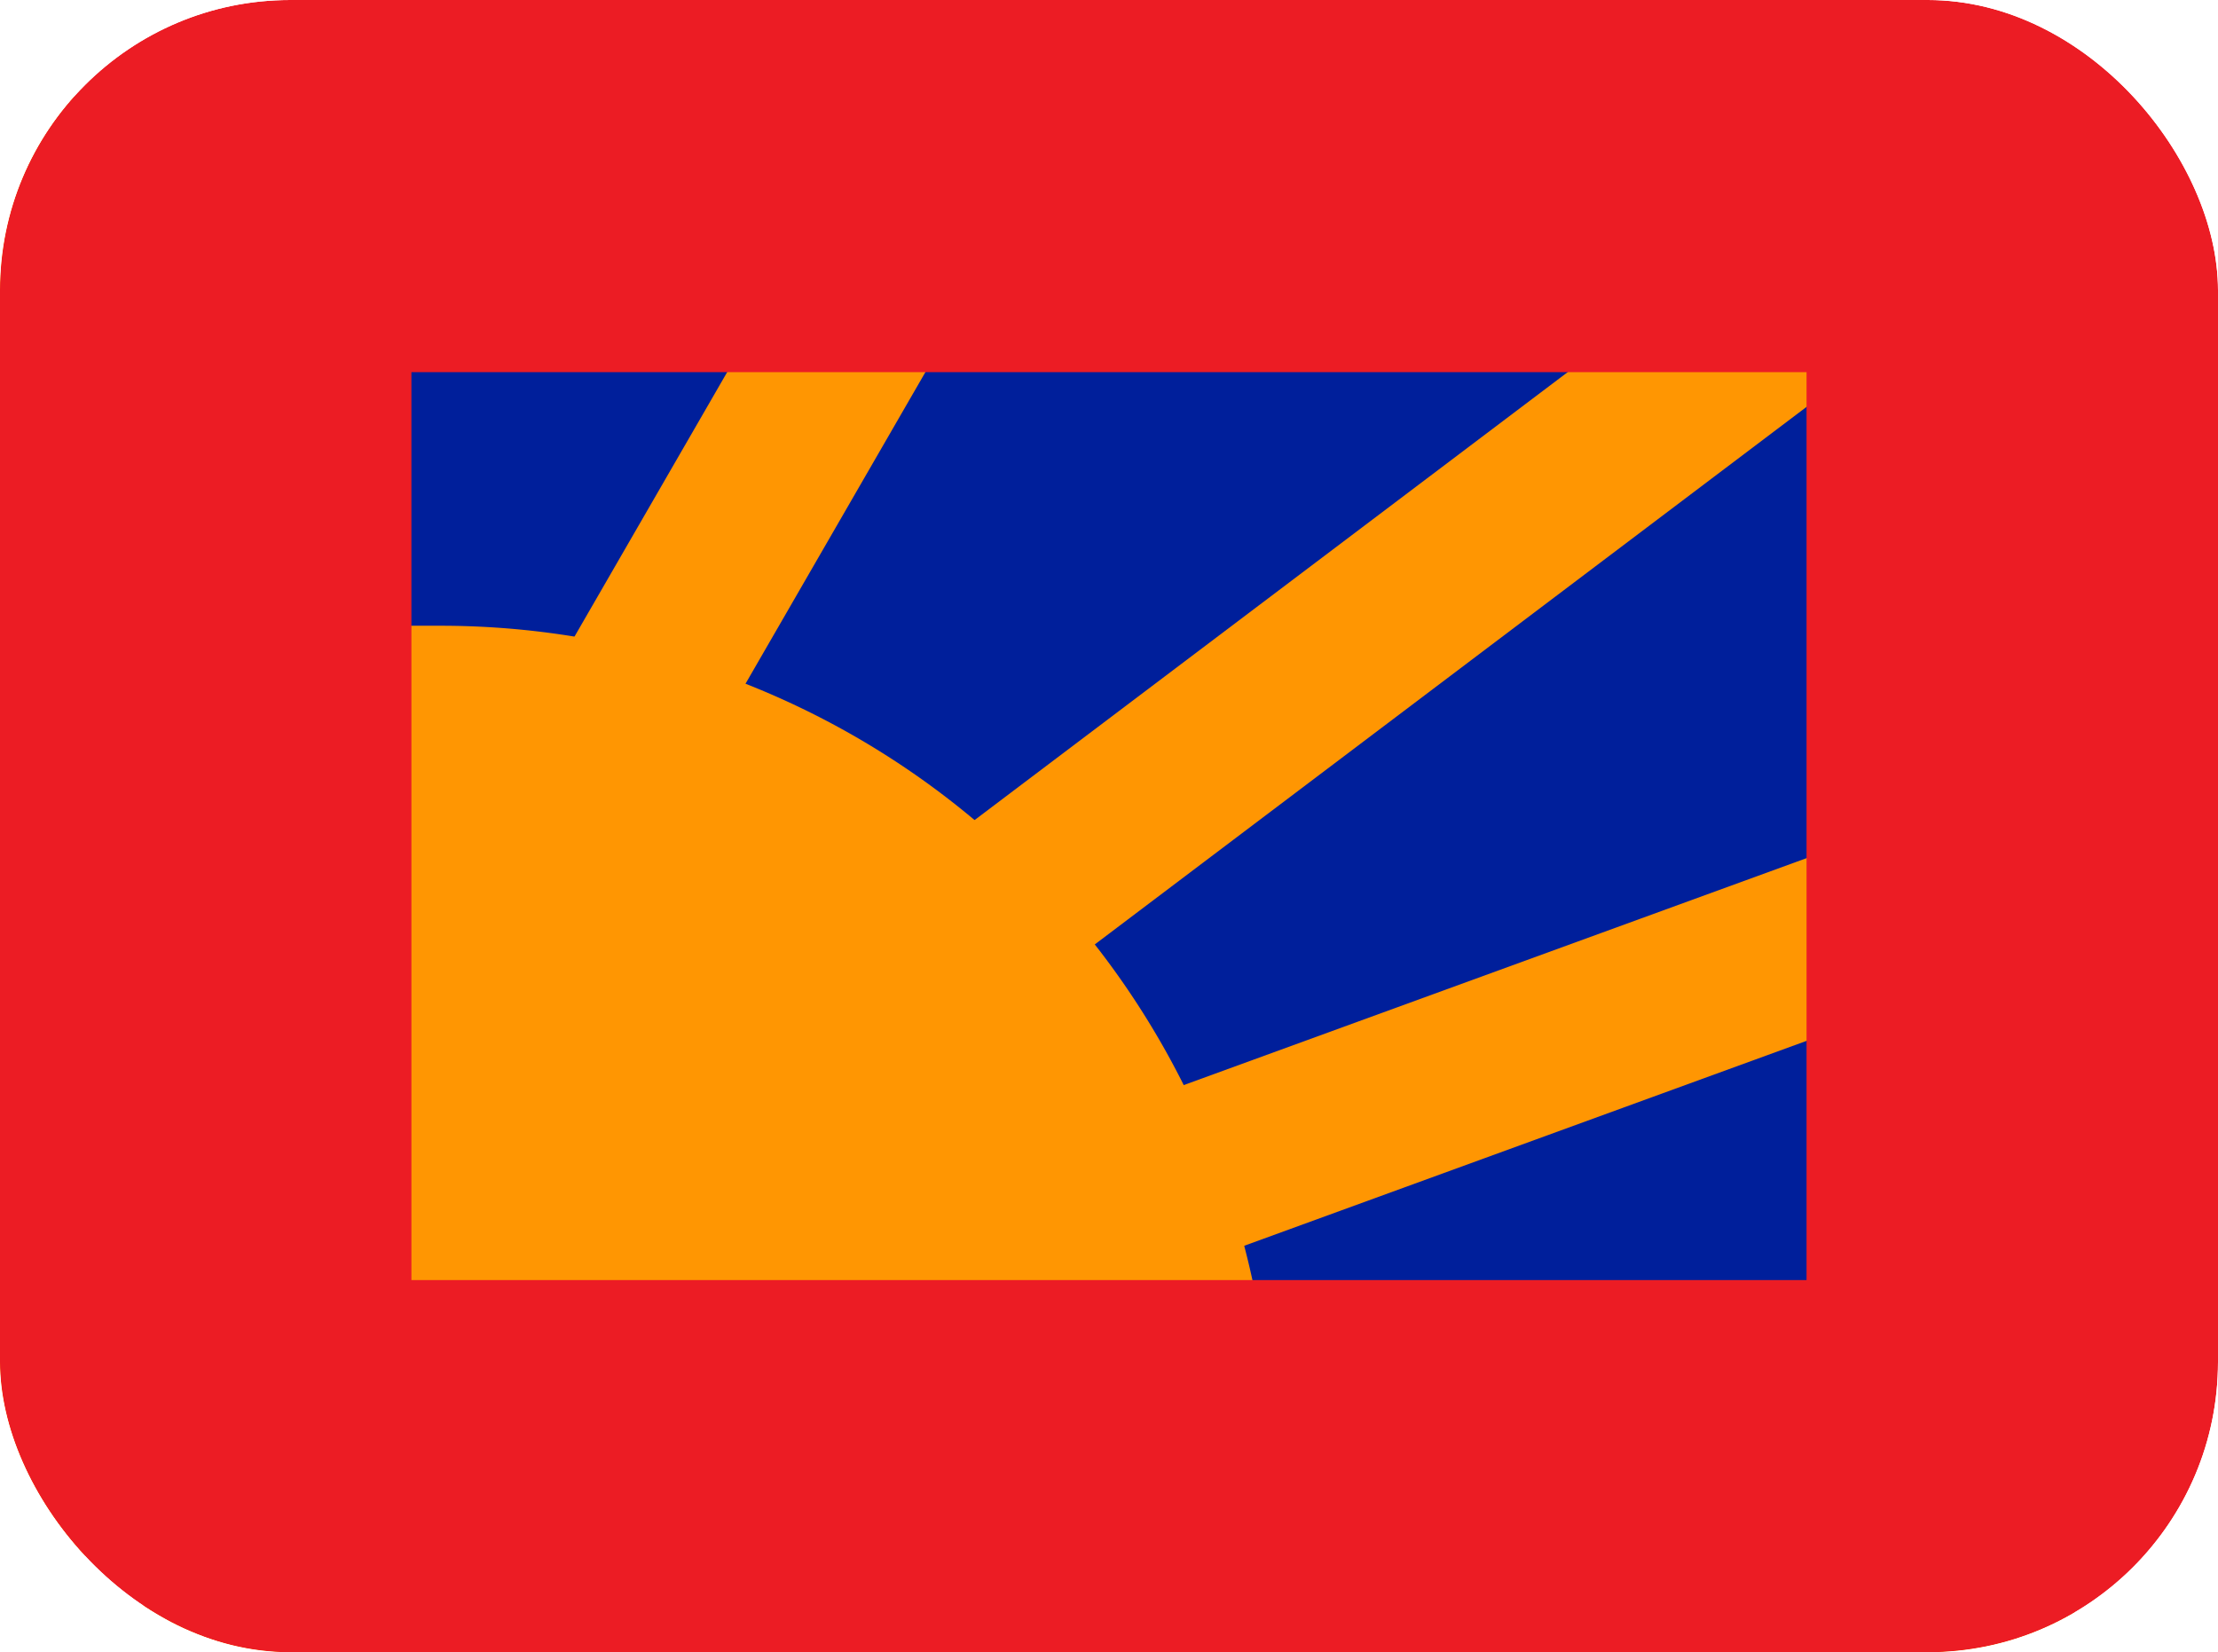 <svg xmlns="http://www.w3.org/2000/svg" xmlns:xlink="http://www.w3.org/1999/xlink" viewBox="0 0 698.97 520.67"><defs><style>.cls-1,.cls-6,.cls-7,.cls-8,.cls-9{fill:none;}.cls-2{clip-path:url(#clip-path);}.cls-3{fill:#001f9b;}.cls-4{filter:url(#Layer_3);}.cls-5{fill:#ff9602;}.cls-6,.cls-7,.cls-8{stroke:#ff9602;}.cls-6,.cls-7,.cls-8,.cls-9{stroke-miterlimit:10;}.cls-6{stroke-width:54.1px;}.cls-7{stroke-width:54.1px;}.cls-8{stroke-width:108.2px;}.cls-9{stroke:#ec1c24;stroke-width:162.31px;filter:url(#filter);}</style><clipPath id="clip-path"><rect class="cls-1" width="698.97" height="520.67" rx="91.48"/></clipPath><filter id="Layer_3"><feOffset input="SourceAlpha"/><feGaussianBlur stdDeviation="13.53" result="blur"/><feFlood/><feComposite operator="in" in2="blur"/><feComposite in="SourceGraphic"/></filter><filter id="filter" x="-154.58" y="-166.78" width="1009" height="856" filterUnits="userSpaceOnUse"><feOffset input="SourceAlpha"/><feGaussianBlur stdDeviation="13.53" result="blur-2"/><feFlood/><feComposite operator="in" in2="blur-2"/><feComposite in="SourceGraphic"/></filter></defs><g id="Layer_2" data-name="Layer 2"><g id="Layer_4" data-name="Layer 4"><g class="cls-2"><rect class="cls-3" x="45.06" y="30.43" width="608.86" height="459.82"/><g id="Layer_3-2" data-name="Layer 3" class="cls-4"><path class="cls-5" d="M45,197.19h93.85A261.81,261.81,0,0,1,400.66,459v36.27a0,0,0,0,1,0,0H45a0,0,0,0,1,0,0V197.19A0,0,0,0,1,45,197.19Z"/><line class="cls-6" x1="653.91" y1="30.43" x2="45.06" y2="490.24"/><line class="cls-7" x1="319.37" y1="15.12" x2="45.06" y2="490.24"/><line class="cls-6" x1="665.71" y1="264.09" x2="45.06" y2="490.24"/><line class="cls-8" x1="45.06" y1="30.43" x2="45.06" y2="490.24"/><line class="cls-8" x1="653.91" y1="490.24" x2="45.06" y2="490.24"/></g><rect class="cls-9" x="48.5" y="36.13" width="601.96" height="448.41" rx="74.39"/></g></g></g></svg>